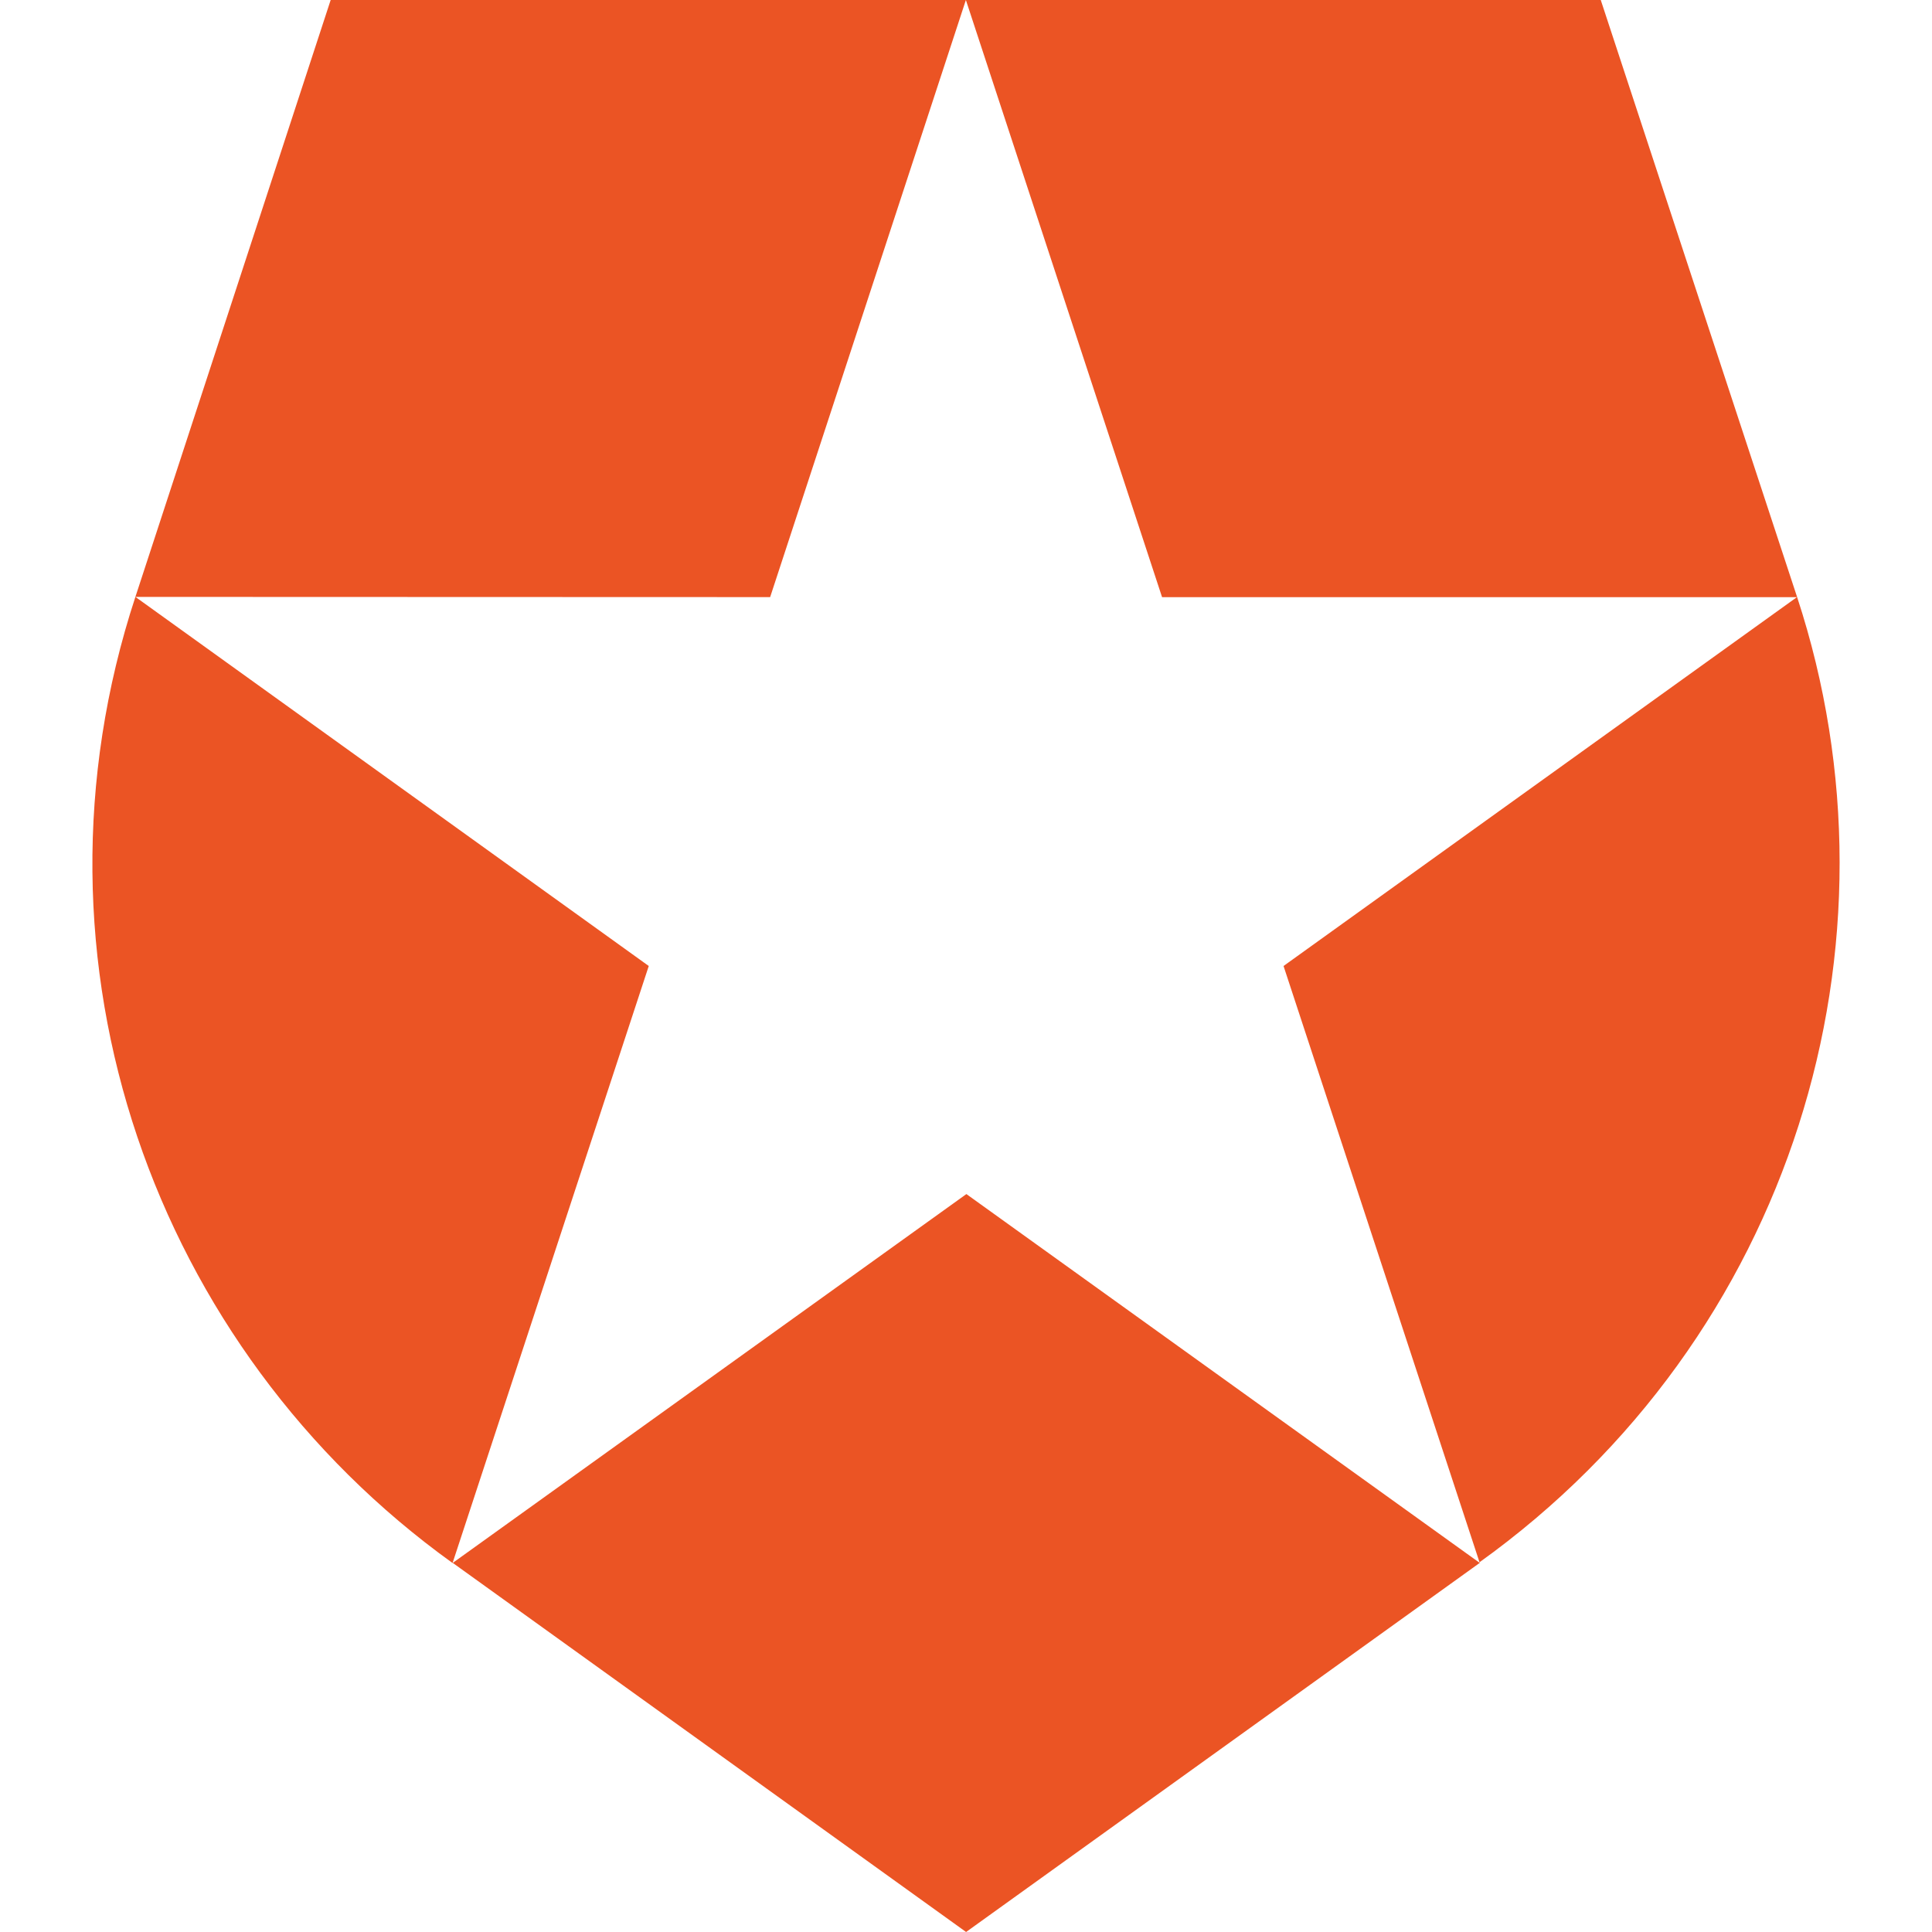 <?xml version="1.0" encoding="UTF-8" standalone="no"?>
<!-- Generator: Gravit.io -->
<svg xmlns="http://www.w3.org/2000/svg" xmlns:xlink="http://www.w3.org/1999/xlink" style="isolation:isolate" viewBox="0 0 64 64" width="64pt" height="64pt"><defs><clipPath id="_clipPath_tGo6bGKuambLqV0cG3TTXmYEbhP5sEGY"><rect width="64" height="64"/></clipPath></defs><g clip-path="url(#_clipPath_tGo6bGKuambLqV0cG3TTXmYEbhP5sEGY)"><path d=" M 49.018 51.773 L 42.519 32 L 59.524 19.782 L 38.495 19.782 L 31.996 0 L 53.027 0 L 59.532 19.78 C 63.299 31.249 59.414 44.299 48.986 51.77 L 49.018 51.773 Z  M 14.998 51.773 L 32.003 64 L 49.018 51.773 L 32.013 39.555 L 14.998 51.773 Z  M 4.485 19.773 C 0.509 31.873 5.124 44.688 14.993 51.778 L 14.993 51.773 L 21.491 32 L 4.486 19.773 L 25.512 19.78 L 31.996 0 L 10.954 0 L 4.485 19.773 Z " fill="rgb(235,84,36)"/></g></svg>